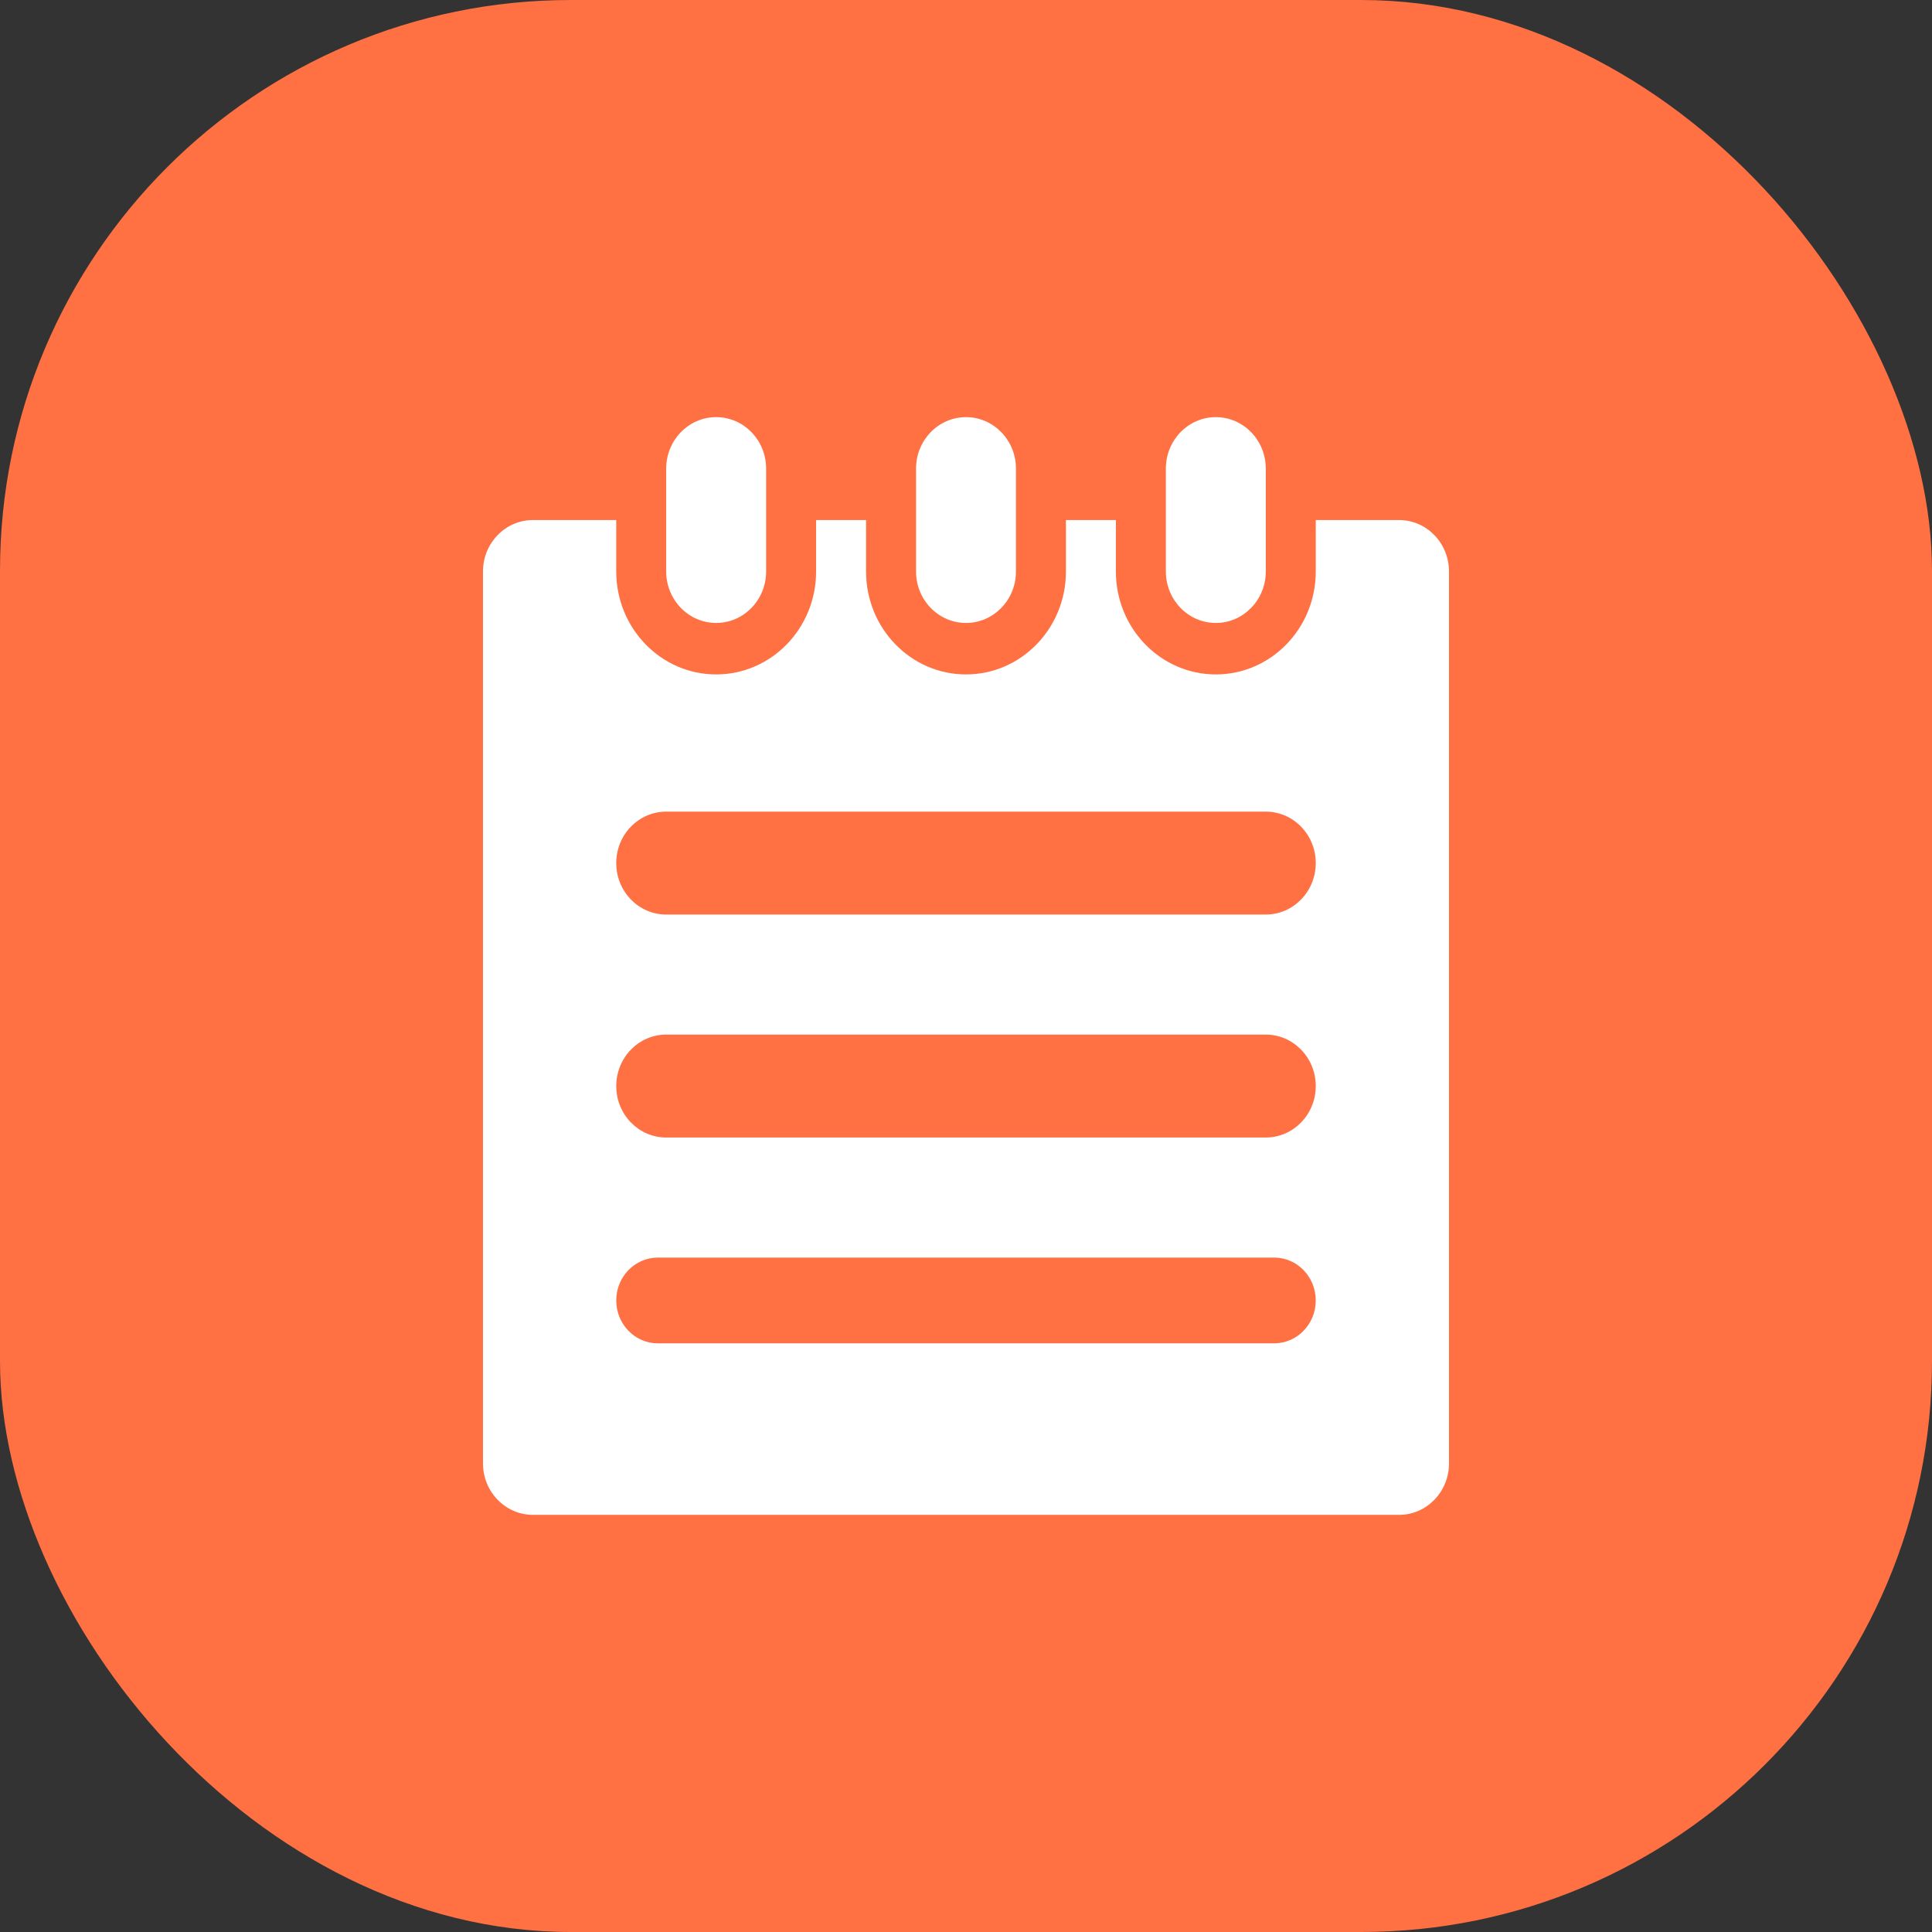 <svg xmlns="http://www.w3.org/2000/svg" xmlns:xlink="http://www.w3.org/1999/xlink" preserveAspectRatio="xMidYMid" width="88" height="88" viewBox="0 0 88 88">
  <rect x="0" y="0" width="88" height="88" fill="#333333" stroke="none"/>
  <defs>
    <style>
      .cls-1 {
        fill: #ff7043;
      }

      .cls-2 {
        fill: #fff;
        fill-rule: evenodd;
      }
    </style>
  </defs>
  <rect width="88" height="88" rx="26" ry="26" class="cls-1"/>
  <path d="M55.379,28.375 C56.636,28.375 57.655,27.325 57.655,26.031 L57.655,21.344 C57.655,20.050 56.636,19.000 55.379,19.000 C54.123,19.000 53.103,20.050 53.103,21.344 L53.103,26.031 C53.103,27.325 54.123,28.375 55.379,28.375 ZM44.000,28.375 C45.256,28.375 46.276,27.325 46.276,26.031 L46.276,21.344 C46.276,20.050 45.256,19.000 44.000,19.000 C42.744,19.000 41.724,20.050 41.724,21.344 L41.724,26.031 C41.724,27.325 42.744,28.375 44.000,28.375 ZM63.724,23.687 L59.931,23.687 L59.931,26.031 C59.931,28.620 57.893,30.719 55.379,30.719 C52.866,30.719 50.827,28.619 50.827,26.031 L50.827,23.687 L48.552,23.687 L48.552,26.031 C48.552,28.620 46.514,30.719 44.000,30.719 C41.486,30.719 39.448,28.619 39.448,26.031 L39.448,23.687 L37.172,23.687 L37.172,26.031 C37.172,28.620 35.134,30.719 32.620,30.719 C30.107,30.719 28.069,28.619 28.069,26.031 L28.069,23.687 L24.275,23.687 C23.019,23.687 21.999,24.737 21.999,26.031 L21.999,66.656 C21.999,67.950 23.019,69.000 24.275,69.000 L63.724,69.000 C64.981,69.000 66.000,67.950 66.000,66.656 L66.000,26.031 C66.000,24.737 64.981,23.687 63.724,23.687 ZM58.035,61.187 L29.965,61.187 C28.917,61.187 28.069,60.313 28.069,59.234 C28.069,58.155 28.917,57.281 29.965,57.281 L58.035,57.281 C59.082,57.281 59.931,58.155 59.931,59.234 C59.931,60.313 59.082,61.187 58.035,61.187 ZM57.655,51.812 L30.344,51.812 C29.088,51.812 28.069,50.762 28.069,49.469 C28.069,48.175 29.088,47.125 30.344,47.125 L57.655,47.125 C58.911,47.125 59.931,48.175 59.931,49.469 C59.931,50.762 58.911,51.812 57.655,51.812 ZM57.655,41.656 L30.344,41.656 C29.088,41.656 28.069,40.606 28.069,39.312 C28.069,38.019 29.088,36.969 30.344,36.969 L57.655,36.969 C58.911,36.969 59.931,38.019 59.931,39.312 C59.931,40.606 58.911,41.656 57.655,41.656 ZM32.620,28.375 C33.877,28.375 34.896,27.325 34.896,26.031 L34.896,21.344 C34.896,20.050 33.877,19.000 32.620,19.000 C31.364,19.000 30.344,20.050 30.344,21.344 L30.344,26.031 C30.344,27.325 31.364,28.375 32.620,28.375 Z" class="cls-2"/>
</svg>
